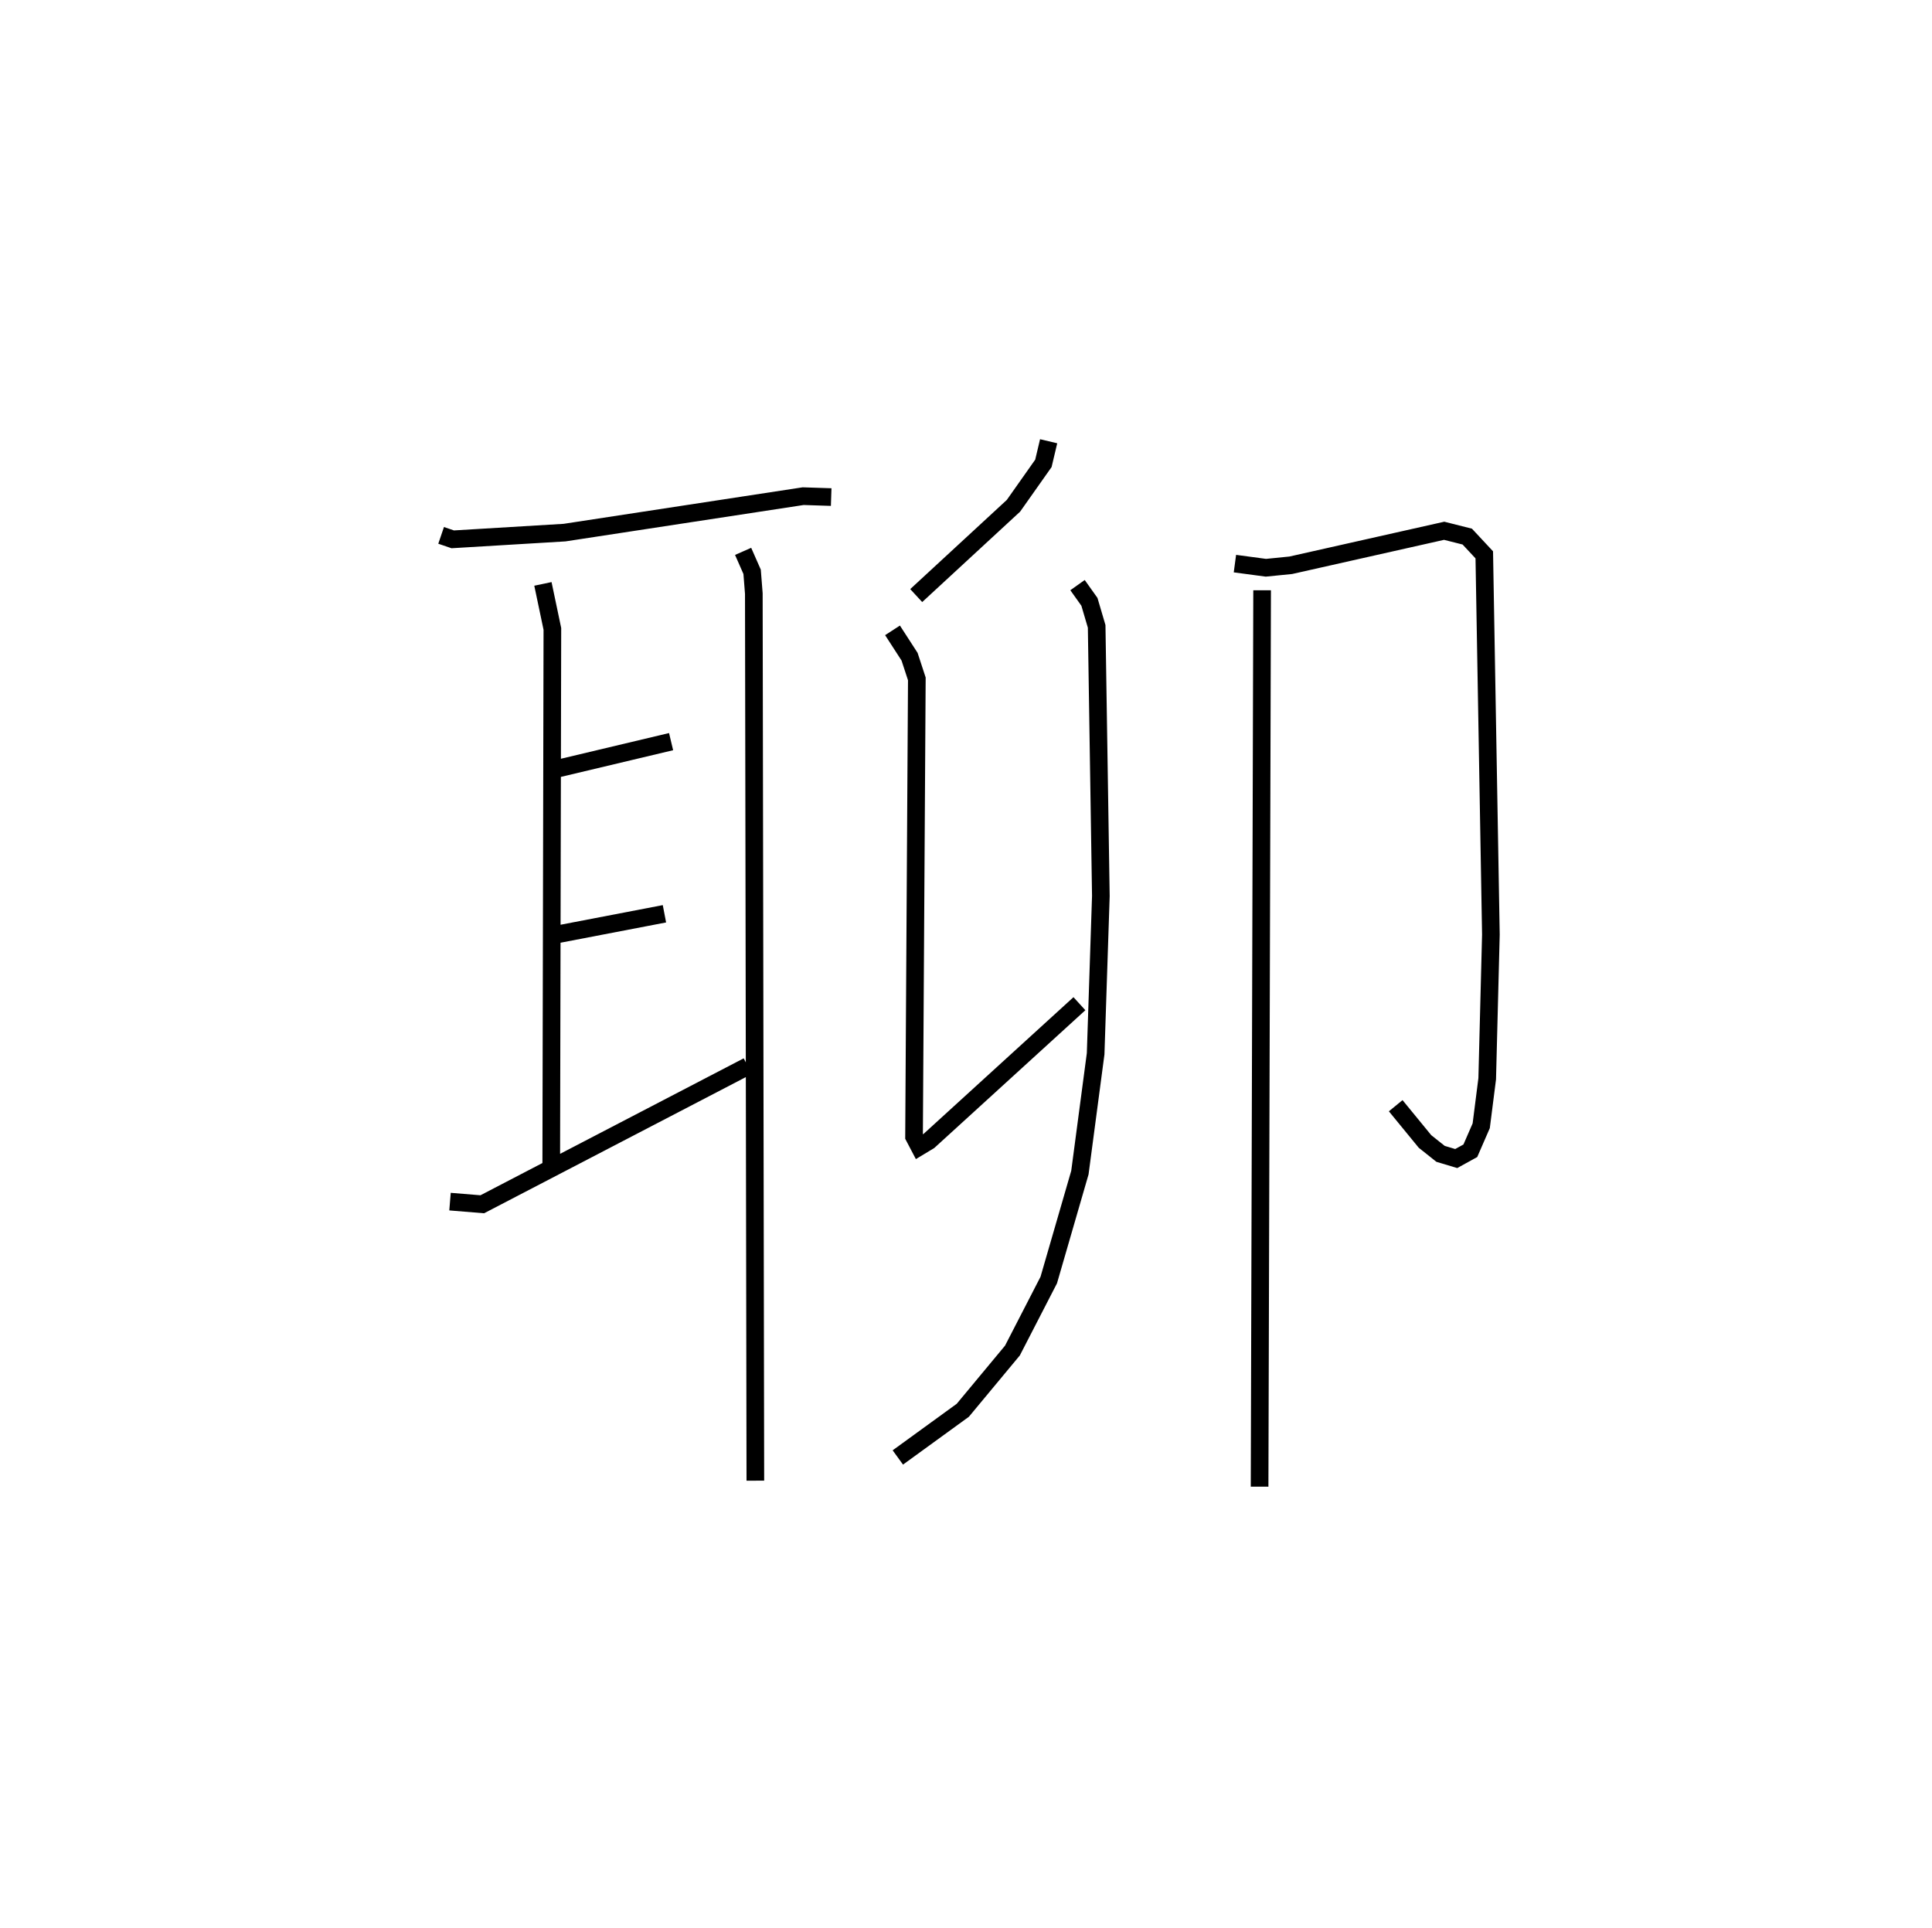 <?xml version="1.0" encoding="utf-8" ?>
<svg baseProfile="full" height="109.261" version="1.1" width="109.493" xmlns="http://www.w3.org/2000/svg" xmlns:ev="http://www.w3.org/2001/xml-events" xmlns:xlink="http://www.w3.org/1999/xlink"><defs /><rect fill="white" height="109.261" width="109.493" x="0" y="0" /><path d="M25,25 m0.0,0.0 m-5.991174134578614e-07,5.344 l0.658,0.224 6.339,-0.381 l13.521,-2.066 1.588,0.052 m-16.337,4.921 l0.536,2.55 -0.064,30.31 m10.874,-34.704 l0.51,1.159 0.097,1.234 l0.086,50.277 m-11.231,-40.351 l6.456,-1.535 m-6.662,10.964 l6.285,-1.207 m-12.152,16.314 l1.828,0.15 15.047,-7.828 m17.051,-35.418 l-0.297,1.253 -1.697,2.405 l-5.511,5.089 m-1.343,1.971 l0.966,1.493 0.412,1.257 l-0.158,25.944 0.3,0.572 l0.544,-0.328 8.528,-7.778 m-0.107,-23.724 l0.674,0.947 0.41,1.391 l0.238,15.283 -0.296,8.942 l-0.892,6.734 -1.765,6.09 l-2.058,3.995 -2.813,3.386 l-3.682,2.674 m19.104,-50.661 l1.754,0.235 1.411,-0.141 l8.694,-1.955 1.309,0.33 l0.964,1.034 0.375,21.521 l-0.209,8.173 -0.339,2.664 l-0.617,1.417 -0.8,0.441 l-0.888,-0.266 -0.882,-0.702 l-1.66,-2.026 m-7.571,-29.214 l-0.143,50.805 " fill="none" stroke="black" stroke-width="1" /></svg>